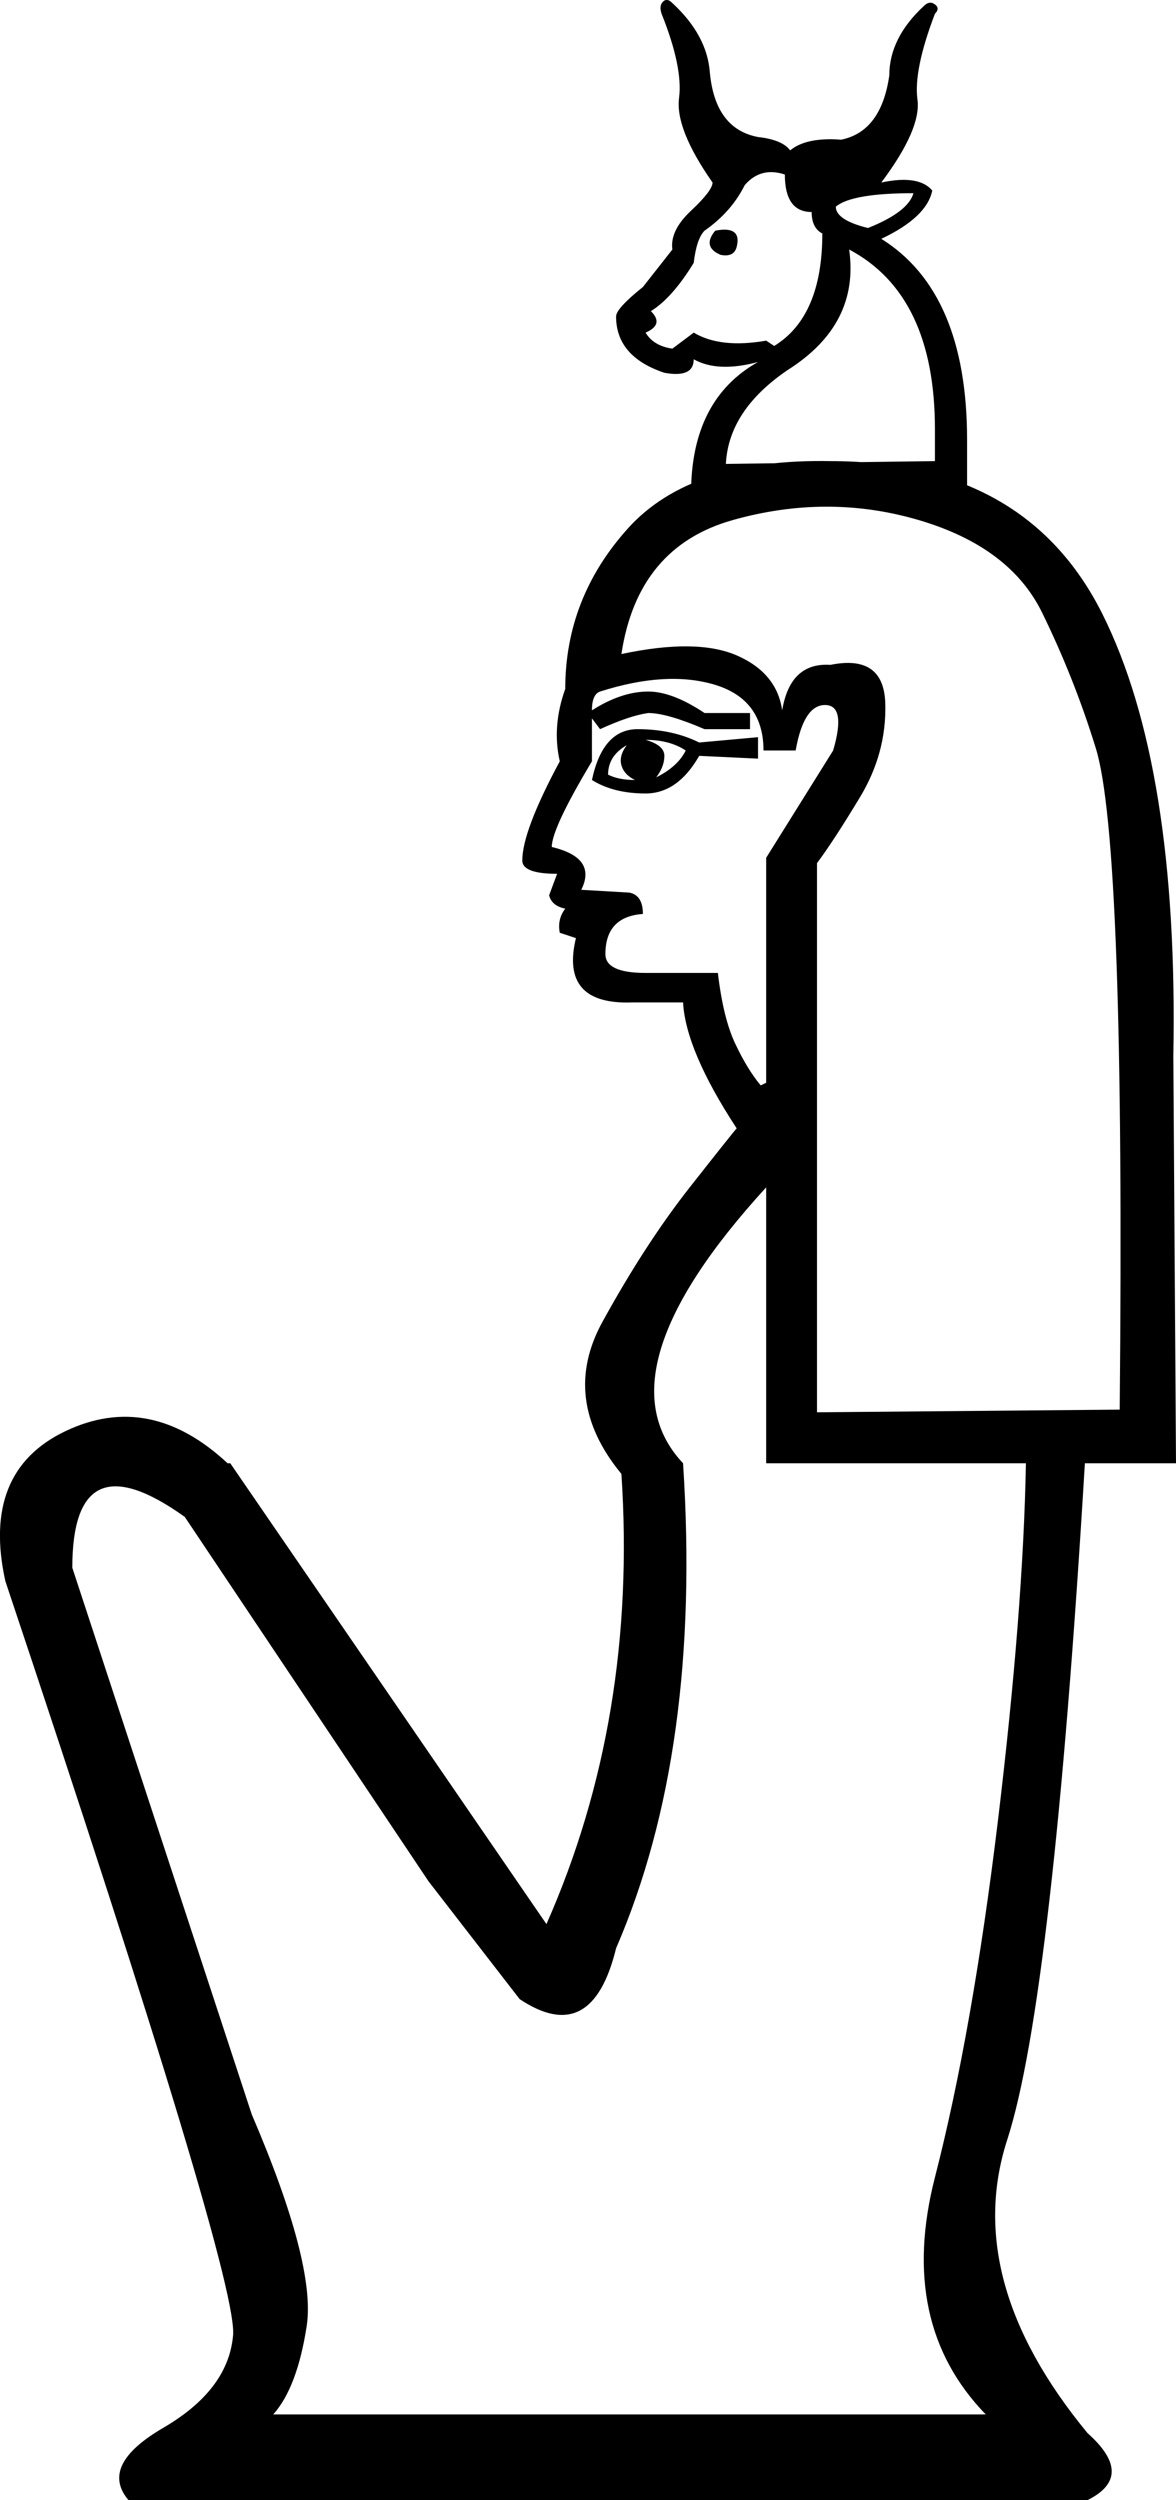 <?xml version='1.0' encoding ='UTF-8' standalone='yes'?>
<svg width='8.815' height='18.738' xmlns:inkscape='http://www.inkscape.org/namespaces/inkscape'>
<path style='fill:#000000; stroke:none' d=' M 5.682 5.525  L 5.682 5.686  L 5.241 5.665  Q 5.08 5.947 4.839 5.947  Q 4.598 5.947 4.437 5.846  Q 4.518 5.465 4.779 5.465  Q 5.04 5.465 5.241 5.565  L 5.682 5.525  Z  M 4.698 5.585  Q 4.558 5.665 4.558 5.806  Q 4.638 5.846 4.759 5.846  Q 4.678 5.806 4.658 5.736  Q 4.638 5.665 4.698 5.585  Z  M 5.14 5.625  Q 5.02 5.545 4.839 5.545  Q 4.98 5.585 4.98 5.665  Q 4.98 5.746 4.919 5.826  Q 5.08 5.746 5.14 5.625  Z  M 5.743 6.429  L 6.245 5.625  Q 6.345 5.284 6.184 5.284  Q 6.024 5.284 5.964 5.625  L 5.723 5.625  Q 5.723 5.244 5.361 5.133  Q 5 5.023 4.498 5.183  Q 4.437 5.204 4.437 5.324  Q 4.658 5.183 4.859 5.183  Q 5.04 5.183 5.281 5.344  L 5.622 5.344  L 5.622 5.465  L 5.281 5.465  Q 5 5.344 4.859 5.344  Q 4.718 5.364 4.498 5.465  L 4.437 5.384  L 4.437 5.706  Q 4.136 6.208 4.136 6.348  Q 4.477 6.429 4.357 6.669  L 4.718 6.69  Q 4.819 6.71 4.819 6.85  Q 4.538 6.87 4.538 7.151  Q 4.538 7.292 4.839 7.292  L 5.381 7.292  Q 5.421 7.633 5.512 7.824  Q 5.602 8.015 5.702 8.135  L 5.743 8.115  L 5.743 6.429  Z  M 5.743 10.967  L 5.743 8.899  Q 4.477 10.284 5.12 10.967  Q 5.261 13.116 4.618 14.602  Q 4.437 15.345 3.895 14.983  L 3.212 14.1  L 1.385 11.369  Q 0.542 10.766 0.542 11.75  L 1.887 15.847  Q 2.369 16.971 2.299 17.433  Q 2.228 17.895 2.048 18.096  L 7.389 18.096  Q 6.727 17.413 7.008 16.319  Q 7.289 15.224 7.48 13.648  Q 7.67 12.071 7.69 10.967  L 5.743 10.967  Z  M 4.658 4.902  Q 5.221 4.782 5.522 4.912  Q 5.823 5.043 5.863 5.324  Q 5.923 4.963 6.225 4.983  Q 6.626 4.902 6.636 5.274  Q 6.646 5.645 6.445 5.977  Q 6.245 6.308 6.124 6.469  L 6.124 10.585  L 8.393 10.565  Q 8.434 6.308 8.213 5.605  Q 8.052 5.083 7.811 4.591  Q 7.57 4.099 6.887 3.898  Q 6.204 3.697 5.492 3.898  Q 4.779 4.099 4.658 4.902  Z  M 1.726 10.967  L 4.096 14.421  Q 4.779 12.875 4.658 11.047  Q 4.196 10.485 4.518 9.903  Q 4.839 9.32 5.17 8.899  Q 5.502 8.477 5.522 8.457  Q 5.14 7.874 5.12 7.513  L 4.739 7.513  Q 4.196 7.533 4.317 7.031  L 4.196 6.991  Q 4.176 6.89 4.237 6.81  Q 4.136 6.79 4.116 6.71  L 4.176 6.549  Q 3.915 6.549 3.915 6.449  Q 3.915 6.228 4.196 5.706  Q 4.136 5.445 4.237 5.163  Q 4.237 4.481 4.708 3.959  Q 5.18 3.436 6.225 3.456  Q 7.69 3.456 8.263 4.601  Q 8.835 5.746 8.795 7.915  L 8.815 10.967  L 8.132 10.967  Q 7.891 14.983 7.55 16.037  Q 7.209 17.092 8.152 18.236  Q 8.514 18.558 8.152 18.738  L 0.963 18.738  Q 0.742 18.477 1.224 18.196  Q 1.706 17.915 1.746 17.513  Q 1.807 17.132 0.04 11.85  Q -0.141 11.027 0.491 10.726  Q 1.124 10.425 1.706 10.967  L 1.726 10.967  Z  M 5.361 1.729  Q 5.461 1.709 5.502 1.74  Q 5.542 1.77 5.522 1.85  Q 5.502 1.93 5.401 1.91  Q 5.261 1.85 5.361 1.729  Z  M 5.281 1.729  Q 5.221 1.79 5.2 1.97  Q 5.04 2.232 4.879 2.332  Q 4.98 2.432 4.839 2.493  Q 4.899 2.593 5.04 2.613  L 5.2 2.493  Q 5.401 2.613 5.743 2.553  L 5.803 2.593  Q 6.164 2.372 6.164 1.75  Q 6.084 1.709 6.084 1.589  Q 5.883 1.589 5.883 1.308  Q 5.702 1.248 5.582 1.388  Q 5.482 1.589 5.281 1.729  Z  M 6.265 1.549  Q 6.265 1.649 6.506 1.709  Q 6.807 1.589 6.847 1.448  Q 6.385 1.448 6.265 1.549  Z  M 7.008 3.456  L 7.008 3.216  Q 7.008 2.211 6.365 1.87  Q 6.445 2.432 5.903 2.774  Q 5.461 3.075 5.441 3.477  L 7.008 3.456  Z  M 5.18 3.697  Q 5.18 2.995 5.682 2.713  Q 5.381 2.794 5.2 2.693  Q 5.2 2.834 4.98 2.794  Q 4.618 2.673 4.618 2.372  Q 4.618 2.312 4.819 2.151  L 5.04 1.87  Q 5.02 1.729 5.18 1.579  Q 5.341 1.428 5.341 1.368  Q 5.06 0.966 5.09 0.735  Q 5.12 0.505 4.959 0.103  Q 4.939 0.043 4.969 0.013  Q 5 -0.018 5.04 0.023  Q 5.301 0.264 5.321 0.545  Q 5.361 0.966 5.682 1.027  Q 5.863 1.047 5.923 1.127  Q 6.044 1.027 6.305 1.047  Q 6.606 0.986 6.666 0.565  Q 6.666 0.284 6.927 0.043  Q 6.968 0.003 7.008 0.033  Q 7.048 0.063 7.008 0.103  Q 6.847 0.525 6.877 0.746  Q 6.907 0.966 6.606 1.368  L 6.606 1.368  Q 6.887 1.308 6.988 1.428  Q 6.947 1.629 6.606 1.79  Q 7.249 2.191 7.249 3.296  L 7.249 3.697  L 5.18 3.697  Z '/></svg>
